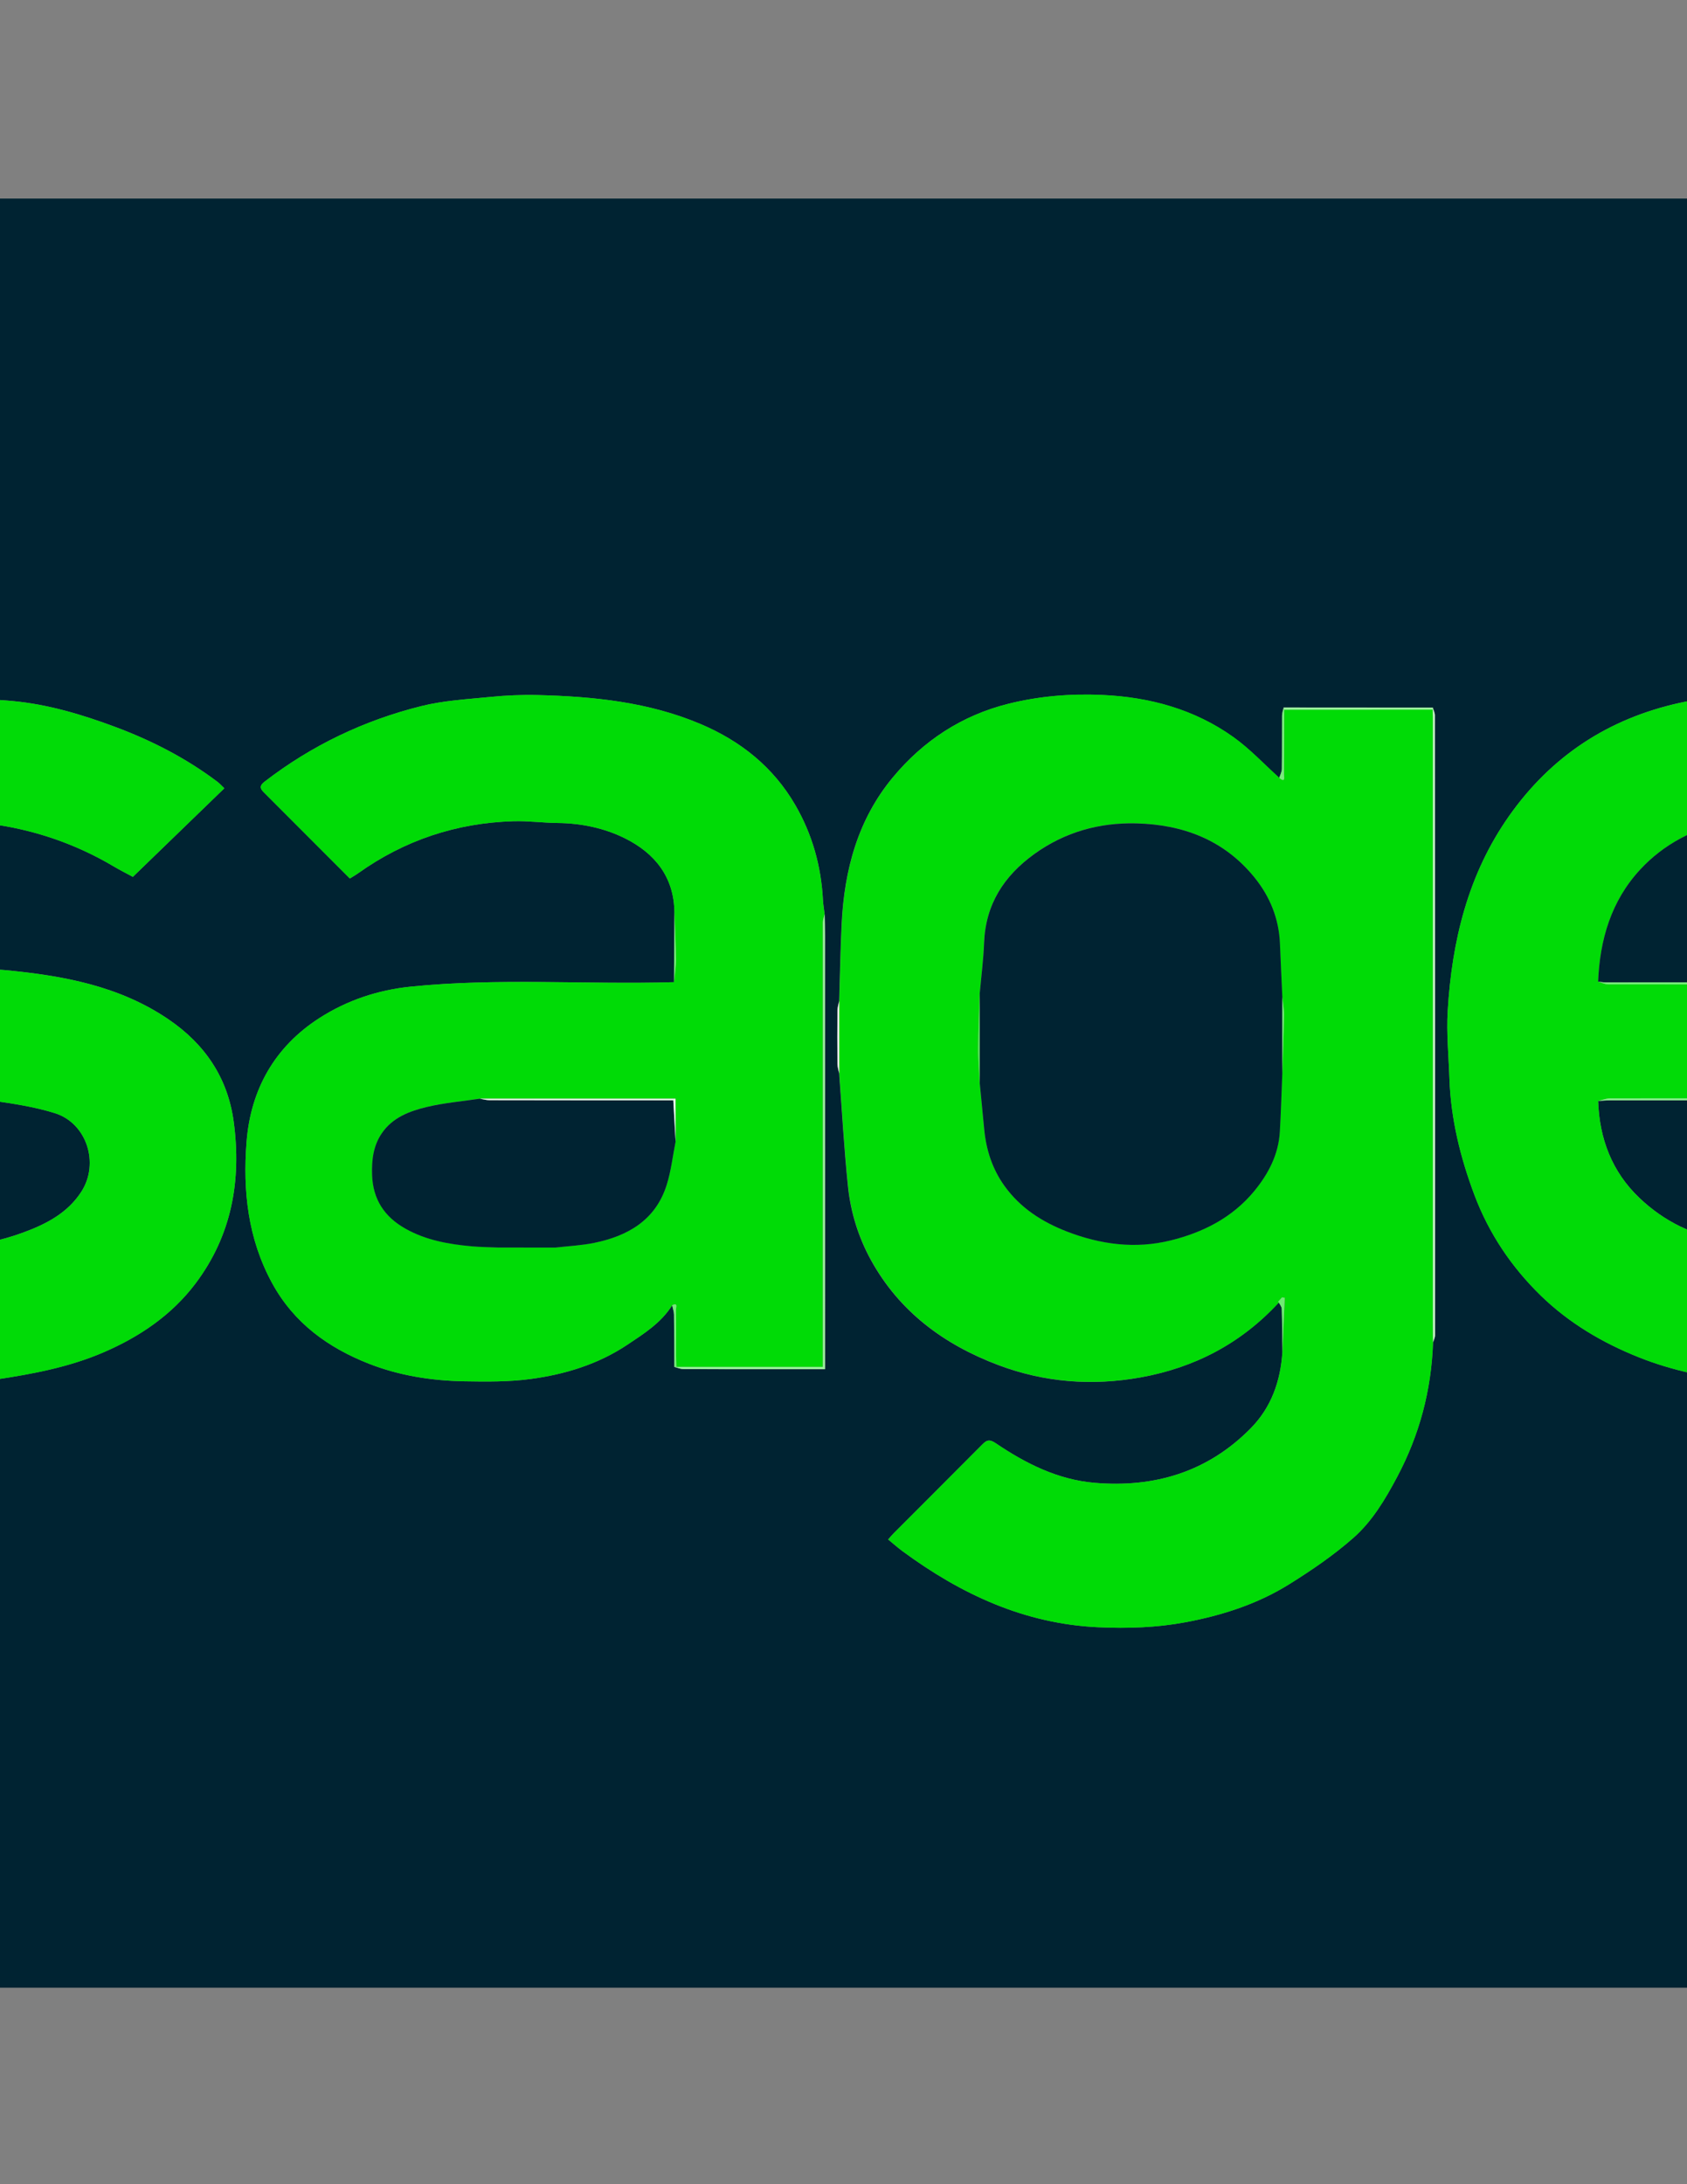 <?xml version="1.0" encoding="utf-8"?>
<!-- Generator: Adobe Illustrator 24.1.1, SVG Export Plug-In . SVG Version: 6.00 Build 0)  -->
<svg version="1.1" id="Layer_1" xmlns="http://www.w3.org/2000/svg" xmlns:xlink="http://www.w3.org/1999/xlink" x="0px" y="0px"
	 viewBox="0 0 612 792" style="enable-background:new 0 0 612 792;" xml:space="preserve">
<rect x="0" y="0" width="612" height="792" fill="#808080" stroke="none"/>
<style type="text/css">
	.st0{fill:#002332;}
	.st1{fill:#00DB06;}
	.st2{fill:#01DB07;}
	.st3{fill:#C4F6C5;}
	.st4{fill:#9BF09D;}
	.st5{fill:#88EE8B;}
	.st6{fill:#99F09B;}
	.st7{fill:#78EB7B;}
	.st8{fill:#F0FCF0;}
	.st9{fill:#72EB75;}
	.st10{fill:#75EB78;}
	.st11{fill:#6EEA72;}
	.st12{fill:#71EB74;}
	.st13{fill:#4FE653;}
	.st14{fill:#71EB75;}
	.st15{fill:#E8FBE8;}
	.st16{fill:#50E654;}
	.st17{fill:#76EB79;}
</style>
<g>
	<path class="st0" d="M-144,720.75c0-216.23,0-432.47,0-648.75c299.96,0,599.93,0,900,0c0,216.22,0,432.48,0,648.75
		C456.02,720.75,156.02,720.75-144,720.75z M463.96,471.94l-0.25,0.01c0.45,0.89,1.26,1.76,1.29,2.66
		c0.17,5.19,0.16,10.39,0.21,15.58c-0.66,10.56-3.99,20.1-11.51,27.73c-15.57,15.79-34.81,21.58-56.53,19.76
		c-13.39-1.12-25.08-7-35.99-14.39c-2.36-1.59-3.33-1.05-4.92,0.56c-10.65,10.72-21.36,21.39-32.04,32.09
		c-0.6,0.6-1.14,1.26-2.03,2.27c1.85,1.52,3.48,2.98,5.23,4.27c21.21,15.61,44.31,26.37,71.11,27.57
		c10.56,0.47,21.05,0.14,31.5-1.81c13.32-2.49,26.08-6.59,37.57-13.74c8.13-5.06,16.15-10.53,23.33-16.84
		c6.84-6.01,11.55-13.92,15.89-22.08c8.16-15.34,12.44-31.53,13.04-48.8c0.25-0.87,0.71-1.74,0.71-2.61
		c0.02-74.92,0-149.85-0.05-224.77c0-0.95-0.49-1.9-0.75-2.84c-18.04-0.01-36.08-0.02-54.12-0.04c-0.2,1-0.56,2-0.57,3.01
		c-0.05,6.43,0.02,12.87-0.07,19.3c-0.02,1.09-0.62,2.17-0.95,3.25c-5.53-4.98-10.66-10.52-16.68-14.81
		c-14.14-10.08-30.36-14.48-47.55-15.26c-11.48-0.52-22.93,0.42-34.08,3.2c-16.85,4.21-30.82,13.37-41.87,26.67
		c-12.73,15.32-17.61,33.6-18.57,53.12c-0.45,9.31-0.61,18.64-0.9,27.97c-0.21,1.14-0.6,2.27-0.62,3.42
		c-0.06,6.48-0.06,12.95,0,19.43c0.01,1.14,0.4,2.28,0.61,3.42c1.04,13.69,1.79,27.41,3.21,41.06c0.98,9.35,3.8,18.41,8.34,26.64
		c10.32,18.71,26.5,30.64,46.19,38.06c16.75,6.31,34.03,7.62,51.6,4.47c19.67-3.53,36.55-12.38,50.16-27.17L463.96,471.94z
		 M244.64,495.67c1.07,0.27,2.14,0.76,3.21,0.77c10.86,0.06,21.73,0.04,32.59,0.04c6.2,0,12.41,0,18.85,0c0-1.68,0-3.03,0-4.37
		c0-50.95,0-101.89-0.01-152.84c0-2.62-0.08-5.24-0.12-7.85c-0.21-1.7-0.52-3.39-0.61-5.09c-0.64-12.26-3.86-23.76-10.02-34.4
		c-8-13.8-19.83-23.22-34.32-29.37c-18.93-8.03-39.02-10.03-59.3-10.53c-5.69-0.14-11.42,0.13-17.09,0.69
		c-8.39,0.83-16.93,1.3-25.05,3.33c-20.74,5.18-39.77,14.26-56.78,27.38c-1.84,1.42-1.75,2.41-0.31,3.85
		c10.42,10.42,20.83,20.85,31.24,31.27c1.09-0.68,2.05-1.21,2.94-1.85c16.89-12.06,35.75-18.31,56.44-18.92
		c5.31-0.16,10.64,0.59,15.97,0.64c8.58,0.08,16.96,1.84,24.46,5.57c10.76,5.35,17.81,13.98,17.93,26.83
		c-0.05,8.44-0.1,16.88-0.15,25.32c-31.81,0.92-63.67-1.61-95.43,1.61c-11.93,1.21-23.17,4.95-33.21,11.4
		c-16.26,10.45-24.96,25.96-26.43,44.97c-1.37,17.7,0.47,35.03,9.29,51.17c7.93,14.52,20.39,23.43,35.14,29.22
		c10.98,4.31,22.75,6.15,34.59,6.36c8.02,0.15,16.13,0.22,24.05-0.84c12.46-1.67,24.45-5.33,35.07-12.41
		c6.05-4.04,12.27-7.95,16.27-14.33c0.23,1.13,0.65,2.26,0.67,3.39C244.61,483.01,244.61,489.34,244.64,495.67z M-33.05,500.29
		c0.51,0.24,1.02,0.69,1.53,0.69c6.3,0,12.59-0.07,18.89-0.12c3.9-0.23,7.84-0.15,11.68-0.73c13.09-1.98,26.1-4.45,38.36-9.71
		c13.17-5.65,24.88-13.56,33.52-25.03c13.12-17.4,16.74-37.36,13.85-58.69c-2.16-15.94-10.47-28.09-23.55-37.02
		c-17.87-12.21-38.41-15.93-59.39-17.92c-6.07-0.57-12.22-0.3-18.28-0.94c-7.89-0.83-15.71-2.33-23.59-3.29
		c-9.75-1.18-18.97-3.79-27.1-9.49c-7.55-5.29-9.31-17.05-4.43-23.42c4.43-5.78,10.29-9.08,16.76-11.72
		c16.43-6.68,33.58-6.4,50.61-4.25c16.1,2.03,31.41,7.19,45.5,15.55c2.29,1.36,4.67,2.55,6.89,3.75
		c11.18-10.82,22.09-21.38,33.19-32.12c-1.06-1-1.71-1.74-2.47-2.32c-11.33-8.56-23.86-14.99-37.08-19.92
		c-12-4.47-24.3-8.18-37.16-9.39c-6.66-0.63-13.38-0.74-20.01-1.6c-13.19-1.72-26.24-0.43-39.04,2.36
		c-8.72,1.89-17.26,4.96-25.6,8.22c-14.92,5.82-27.21,15.43-36.23,28.65c-10.3,15.08-12.71,31.8-8.62,49.58
		c2.23,9.71,6.25,18.39,13.09,25.72c11.48,12.3,26.08,19.09,42.08,22.69c12.29,2.76,24.85,4.36,37.34,6.08
		c9.67,1.33,19.46,1.79,29.12,3.14c7.76,1.08,15.62,2.26,23.06,4.58c11.64,3.63,16.24,18.21,9.66,28.45
		c-5.04,7.84-12.88,11.82-21.14,14.85c-16.12,5.93-32.77,6.52-49.63,3.82c-13.31-2.13-25.95-6.13-37.29-13.51
		c-7.83-5.1-15.36-10.67-22.78-15.87c-11.42,11.47-23.11,23.2-35.09,35.23c1.78,1.51,3.88,3.21,5.89,5
		c15.39,13.82,33.01,23.97,52.6,30.26c11.4,3.66,23.31,5.76,35.06,8.25C-39.71,500.78-36.32,500.27-33.05,500.29z M579.77,399.21
		c1.49-0.08,2.98-0.23,4.47-0.23c54.11-0.01,108.22-0.01,162.33-0.01c1.36,0,2.71,0,4.18,0c0-1.2,0-2.16,0-3.12
		c0.78-6.35,2.21-12.71,2.21-19.06c0-11.04-0.15-22.17-1.59-33.09c-1.96-14.93-6.27-29.28-13.78-42.6
		c-8.7-15.42-20.67-27.37-36.25-35.6c-18.25-9.64-38.08-12.96-58.45-13.49c-11.21-0.29-22.35,0.39-33.43,2.82
		c-26.02,5.72-46.7,19.35-61.99,41.02c-14.91,21.14-20.76,45.33-22.28,70.7c-0.49,8.16,0.35,16.41,0.63,24.61
		c0.5,14.57,3.95,28.52,9.05,42.1c5.26,14,13.48,26.19,24.11,36.54c10.18,9.9,22.3,17.08,35.53,22.35
		c12.42,4.95,25.4,7.58,38.61,8.63c7.53,0.6,15.26,0.21,22.77-0.71c9.12-1.12,18.27-2.69,27.12-5.13
		c15.37-4.23,29.3-11.75,42.02-21.3c5.68-4.27,10.76-9.34,15.67-13.65c-10.99-10.99-21.56-21.57-31.78-31.78
		c-5.97,3.87-12.04,8.02-18.32,11.83c-12.78,7.74-27.05,10.56-41.68,11.27c-7.32,0.35-14.76-0.45-22.05-1.43
		c-12.32-1.65-23.17-6.98-32.13-15.52C584.79,424.91,580.21,412.87,579.77,399.21z"/>
	<path class="st1" d="M519.88,486.79c-0.6,17.27-4.88,33.46-13.04,48.8c-4.34,8.16-9.05,16.07-15.89,22.08
		c-7.18,6.31-15.19,11.78-23.33,16.84c-11.5,7.15-24.26,11.25-37.57,13.74c-10.45,1.95-20.94,2.28-31.5,1.81
		c-26.81-1.2-49.9-11.96-71.11-27.57c-1.76-1.29-3.38-2.76-5.23-4.27c0.9-1,1.43-1.67,2.03-2.27
		c10.68-10.69,21.39-21.36,32.04-32.09c1.59-1.6,2.56-2.15,4.92-0.56c10.91,7.39,22.6,13.27,35.99,14.39
		c21.71,1.82,40.96-3.96,56.53-19.76c7.52-7.63,10.84-17.17,11.51-27.73c0.29-6.53,0.58-13.07,0.87-19.6
		c-0.33-0.06-0.66-0.12-0.98-0.18c-0.46,0.51-0.92,1.02-1.37,1.53c0,0,0.25-0.01,0.24-0.02c-0.09,0.03-0.18,0.06-0.26,0.08
		c0.08,0.08,0.16,0.17,0.25,0.25c-13.61,14.79-30.49,23.64-50.16,27.17c-17.57,3.15-34.86,1.84-51.6-4.47
		c-19.69-7.42-35.87-19.35-46.19-38.06c-4.54-8.23-7.36-17.29-8.34-26.64c-1.42-13.65-2.18-27.37-3.21-41.06c0-8.75,0-17.51,0-26.26
		c0.29-9.32,0.44-18.65,0.9-27.97c0.95-19.52,5.84-37.8,18.57-53.12c11.04-13.29,25.02-22.46,41.87-26.67
		c11.14-2.78,22.59-3.73,34.08-3.2c17.2,0.78,33.42,5.18,47.55,15.26c6.02,4.29,11.15,9.84,16.68,14.81
		c2.34,1.94,1.7-0.36,1.71-1.29c0.06-7.81,0.06-15.63,0.07-23.44c17.97-0.01,35.93-0.02,53.9-0.03c0.02,0.87,0.07,1.75,0.07,2.62
		c0,72.87,0,145.74,0,218.61C519.83,481.3,519.86,484.05,519.88,486.79z M355.41,360.3c-0.22,6.59-0.56,13.19-0.61,19.78
		c-0.03,4.21,0.39,8.43,0.61,12.64c0.55,5.65,1.08,11.3,1.64,16.94c0.74,7.35,2.94,14.17,7.27,20.25
		c5.74,8.05,13.66,13.12,22.67,16.61c12.22,4.73,24.87,6.41,37.68,3.24c11.74-2.91,22.33-8.25,30.24-17.8
		c5.2-6.28,8.88-13.31,9.36-21.63c0.41-7.06,0.61-14.14,0.9-21.21c0.22-7.02,0.51-14.05,0.63-21.07c0.04-2.17-0.4-4.35-0.63-6.53
		c-0.29-6.45-0.61-12.9-0.87-19.35c-0.36-9.08-3.59-17.08-9.27-24.07c-11.04-13.6-25.95-19.16-42.91-19.57
		c-13.38-0.32-25.86,3.15-36.89,11.09c-11.03,7.94-17.72,18.25-18.25,32.19C356.76,348,355.96,354.15,355.41,360.3z"/>
	<path class="st1" d="M243.84,473.29c-4,6.39-10.22,10.3-16.27,14.33c-10.62,7.08-22.61,10.74-35.07,12.41
		c-7.91,1.06-16.03,0.98-24.05,0.84c-11.84-0.21-23.61-2.05-34.59-6.36c-14.76-5.79-27.21-14.7-35.14-29.22
		c-8.81-16.14-10.66-33.47-9.29-51.17c1.48-19.01,10.18-34.52,26.43-44.97c10.04-6.45,21.27-10.2,33.21-11.4
		c31.76-3.21,63.63-0.69,95.43-1.61c0.26-2.76,0.75-5.52,0.73-8.27c-0.05-5.68-0.37-11.37-0.58-17.05
		c-0.11-12.85-7.17-21.48-17.93-26.83c-7.5-3.73-15.88-5.48-24.46-5.57c-5.33-0.05-10.66-0.8-15.97-0.64
		c-20.69,0.61-39.55,6.86-56.44,18.92c-0.89,0.63-1.85,1.16-2.94,1.85c-10.41-10.42-20.82-20.85-31.24-31.27
		c-1.44-1.44-1.53-2.43,0.31-3.85c17.01-13.12,36.04-22.2,56.78-27.38c8.12-2.03,16.67-2.5,25.05-3.33
		c5.67-0.56,11.4-0.83,17.09-0.69c20.29,0.5,40.37,2.5,59.3,10.53c14.49,6.15,26.32,15.57,34.32,29.37
		c6.16,10.63,9.38,22.14,10.02,34.4c0.09,1.7,0.4,3.4,0.61,5.09c-0.22,1.03-0.63,2.06-0.63,3.09c-0.02,52.18-0.01,104.35,0,156.53
		c0,1.46,0,2.91,0,4.63c-18,0-35.57,0-53.14,0c-0.04-1.49-0.11-2.97-0.12-4.46c-0.01-5.45,0.03-10.91-0.05-16.36
		C245.23,474.19,246.07,472.18,243.84,473.29z M180.79,452.35c6.91,0,13.83,0.01,20.74,0.01c4.68-0.54,9.43-0.76,14.03-1.7
		c12.26-2.51,22.26-8.26,26.28-20.98c1.61-5.09,2.2-10.5,3.25-15.77c0-5.18,0-10.36,0-15.54c-23.91,0-47.47,0-71.03,0
		c-6.37,0.95-12.83,1.5-19.07,2.97c-6.34,1.5-12.58,3.8-16.51,9.62c-3.03,4.49-3.65,9.56-3.49,14.89
		c0.27,8.97,4.43,15.33,12.15,19.66c7.45,4.18,15.6,5.6,23.93,6.37C174.29,452.19,177.55,452.21,180.79,452.35z"/>
	<path class="st2" d="M579.77,399.21c0.43,13.66,5.02,25.7,14.96,35.17c8.97,8.54,19.81,13.87,32.13,15.52
		c7.29,0.98,14.74,1.78,22.05,1.43c14.63-0.71,28.9-3.52,41.68-11.27c6.28-3.81,12.35-7.96,18.32-11.83
		c10.21,10.21,20.79,20.79,31.78,31.78c-4.9,4.31-9.98,9.38-15.67,13.65c-12.72,9.55-26.65,17.08-42.02,21.3
		c-8.85,2.43-18,4-27.12,5.13c-7.52,0.93-15.24,1.31-22.77,0.71c-13.21-1.05-26.19-3.68-38.61-8.63
		c-13.23-5.27-25.35-12.45-35.53-22.35c-10.63-10.35-18.85-22.54-24.11-36.54c-5.1-13.58-8.55-27.53-9.05-42.1
		c-0.28-8.21-1.12-16.45-0.63-24.61c1.52-25.37,7.37-49.56,22.28-70.7c15.28-21.67,35.97-35.3,61.99-41.02
		c11.07-2.43,22.22-3.12,33.43-2.82c20.36,0.53,40.2,3.85,58.45,13.49c15.58,8.23,27.55,20.18,36.25,35.6
		c7.51,13.32,11.82,27.66,13.78,42.6c1.43,10.92,1.58,22.05,1.59,33.09c0,6.35-1.43,12.71-2.21,19.06
		c-0.48,2.82-2.64,2.37-4.58,2.37c-54,0-108-0.01-162,0.04C582.7,398.27,581.23,398.88,579.77,399.21z M708.06,356.25
		c0.06-1.95,0.11-3.9,0.17-5.85c-1.87-7.23-2.83-14.88-5.83-21.61c-4.95-11.12-13.67-19.24-24.4-25.09
		c-10.6-5.78-22.18-7.8-34.01-8.04c-5.65-0.12-11.41,0.99-17,2.15c-12.38,2.58-23.36,8.2-31.97,17.49
		c-10.53,11.36-14.65,25.42-15.27,40.64c1.21,0.34,2.42,0.99,3.63,0.99c40.44,0.05,80.87,0.05,121.31,0.01
		c1.14,0,2.28-0.49,3.43-0.75L708.06,356.25z"/>
	<path class="st2" d="M-33.05,500.29c-3.27-0.03-6.66,0.49-9.8-0.17c-11.75-2.48-23.66-4.59-35.06-8.25
		c-19.59-6.29-37.21-16.44-52.6-30.26c-2-1.8-4.1-3.49-5.89-5c11.99-12.03,23.67-23.77,35.09-35.23
		c7.42,5.19,14.94,10.77,22.78,15.87c11.34,7.38,23.99,11.38,37.29,13.51c16.86,2.69,33.51,2.11,49.63-3.82
		c8.26-3.04,16.1-7.02,21.14-14.85c6.58-10.24,1.99-24.82-9.66-28.45c-7.45-2.32-15.3-3.49-23.06-4.58
		c-9.66-1.35-19.45-1.81-29.12-3.14c-12.49-1.72-25.06-3.33-37.34-6.08c-16-3.59-30.6-10.38-42.08-22.69
		c-6.84-7.33-10.86-16.01-13.09-25.72c-4.09-17.78-1.67-34.5,8.62-49.58c9.02-13.22,21.31-22.83,36.23-28.65
		c8.34-3.26,16.88-6.32,25.6-8.22c12.8-2.78,25.85-4.08,39.04-2.36c6.63,0.87,13.35,0.97,20.01,1.6
		c12.86,1.21,25.16,4.92,37.16,9.39c13.22,4.93,25.75,11.36,37.08,19.92c0.77,0.58,1.41,1.32,2.47,2.32
		c-11.1,10.74-22.01,21.3-33.19,32.12c-2.22-1.21-4.61-2.4-6.89-3.75c-14.09-8.36-29.4-13.53-45.5-15.55
		c-17.04-2.14-34.19-2.43-50.61,4.25c-6.48,2.63-12.33,5.94-16.76,11.72c-4.89,6.38-3.13,18.13,4.43,23.42
		c8.13,5.69,17.34,8.3,27.1,9.49c7.88,0.96,15.7,2.46,23.59,3.29c6.06,0.64,12.21,0.36,18.28,0.94
		c20.98,1.99,41.52,5.71,59.39,17.92c13.08,8.93,21.39,21.08,23.55,37.02c2.89,21.33-0.74,41.29-13.85,58.69
		c-8.65,11.47-20.35,19.38-33.52,25.03c-12.26,5.26-25.27,7.73-38.36,9.71c-3.84,0.58-7.78,0.5-11.68,0.73
		c-0.53-0.23-1.05-0.66-1.58-0.66C-20.5,500.2-26.77,500.25-33.05,500.29z"/>
	<path class="st3" d="M519.88,486.79c-0.02-2.75-0.05-5.49-0.05-8.24c0-72.87,0-145.74,0-218.61c0-0.87-0.04-1.75-0.07-2.62
		c0.01-0.25,0.02-0.51,0.03-0.76c0.26,0.95,0.75,1.9,0.75,2.84c0.05,74.92,0.07,149.85,0.05,224.77
		C520.59,485.05,520.12,485.92,519.88,486.79z"/>
	<path class="st4" d="M245.4,495.66c17.57,0,35.14,0,53.14,0c0-1.71,0-3.17,0-4.63c-0.01-52.18-0.02-104.35,0-156.53
		c0-1.03,0.41-2.06,0.63-3.09c0.04,2.62,0.12,5.24,0.12,7.85c0.01,50.95,0.01,101.89,0.01,152.84c0,1.35,0,2.69,0,4.37
		c-6.44,0-12.65,0-18.85,0c-10.86,0-21.73,0.02-32.59-0.04c-1.07-0.01-2.14-0.5-3.21-0.77C244.89,495.67,245.15,495.66,245.4,495.66
		z"/>
	<path class="st5" d="M579.77,399.21c1.46-0.33,2.92-0.94,4.38-0.94c54-0.05,108-0.04,162-0.04c1.94,0,4.1,0.44,4.58-2.37
		c0,0.96,0,1.92,0,3.12c-1.46,0-2.82,0-4.18,0c-54.11,0-108.22,0-162.33,0.01C582.75,398.98,581.26,399.13,579.77,399.21z"/>
	<path class="st6" d="M519.79,256.57c-0.01,0.25-0.02,0.51-0.03,0.76c-17.97,0.01-35.93,0.02-53.9,0.03
		c-0.06-0.27-0.13-0.55-0.19-0.82C483.71,256.54,501.75,256.55,519.79,256.57z"/>
	<path class="st7" d="M465.67,256.53c0.06,0.27,0.13,0.55,0.19,0.82c-0.02,7.81-0.01,15.63-0.07,23.44
		c-0.01,0.93,0.63,3.23-1.71,1.29c0.33-1.08,0.94-2.16,0.95-3.25c0.09-6.43,0.02-12.87,0.07-19.3
		C465.11,258.53,465.47,257.53,465.67,256.53z"/>
	<path class="st8" d="M304.43,362.96c0,8.75,0,17.51,0,26.26c-0.21-1.14-0.6-2.28-0.61-3.42c-0.06-6.48-0.06-12.95,0-19.43
		C303.83,365.24,304.22,364.1,304.43,362.96z"/>
	<path class="st9" d="M244.66,330.82c0.21,5.68,0.53,11.36,0.58,17.05c0.02,2.76-0.47,5.52-0.73,8.27
		C244.56,347.7,244.61,339.26,244.66,330.82z"/>
	<path class="st10" d="M245.4,495.66c-0.26,0.01-0.51,0.01-0.77,0.02c-0.03-6.33-0.03-12.66-0.13-18.99
		c-0.02-1.13-0.44-2.26-0.67-3.39c2.23-1.12,1.39,0.9,1.4,1.54c0.08,5.45,0.04,10.91,0.05,16.36
		C245.29,492.68,245.36,494.17,245.4,495.66z"/>
	<path class="st11" d="M463.71,471.96c0.46-0.51,0.92-1.02,1.37-1.53c0.33,0.06,0.66,0.12,0.98,0.18
		c-0.29,6.53-0.58,13.07-0.87,19.6c-0.05-5.2-0.03-10.39-0.21-15.58C464.97,473.72,464.16,472.84,463.71,471.96z"/>
	<path class="st12" d="M-33.05,500.29c6.28-0.04,12.56-0.09,18.83-0.09c0.53,0,1.05,0.43,1.58,0.66c-6.3,0.05-12.59,0.12-18.89,0.12
		C-32.04,500.98-32.54,500.53-33.05,500.29z"/>
	<path class="st11" d="M463.94,472.28c-0.08-0.08-0.16-0.17-0.25-0.25c0.09-0.03,0.17-0.06,0.26-0.08
		C463.96,471.94,463.94,472.28,463.94,472.28z"/>
	<path class="st0" d="M465.19,389.14c-0.29,7.07-0.49,14.14-0.9,21.21c-0.48,8.32-4.17,15.35-9.36,21.63
		c-7.92,9.56-18.5,14.9-30.24,17.8c-12.81,3.17-25.47,1.49-37.68-3.24c-9.01-3.49-16.93-8.57-22.67-16.61
		c-4.34-6.08-6.54-12.9-7.27-20.25c-0.56-5.65-1.1-11.3-1.64-16.94c0-10.81,0-21.62-0.01-32.43c0.55-6.15,1.35-12.3,1.59-18.46
		c0.54-13.95,7.22-24.25,18.25-32.19c11.03-7.94,23.51-11.41,36.89-11.09c16.96,0.41,31.87,5.97,42.91,19.57
		c5.67,6.99,8.91,14.99,9.27,24.07c0.26,6.45,0.58,12.9,0.87,19.35C465.19,370.74,465.19,379.94,465.19,389.14z"/>
	<path class="st13" d="M355.41,360.3c0,10.81,0,21.62,0.01,32.43c-0.22-4.22-0.64-8.43-0.61-12.65
		C354.85,373.49,355.19,366.89,355.41,360.3z"/>
	<path class="st14" d="M465.19,389.14c0-9.2,0-18.4,0-27.6c0.22,2.18,0.66,4.35,0.63,6.53C465.7,375.09,465.41,382.11,465.19,389.14
		z"/>
	<path class="st0" d="M245.09,413.92c-1.05,5.26-1.64,10.68-3.25,15.77c-4.02,12.72-14.02,18.47-26.28,20.98
		c-4.6,0.94-9.35,1.15-14.03,1.7c-6.91,0-13.83-0.01-20.74-0.01c-3.24-0.14-6.5-0.16-9.73-0.45c-8.33-0.76-16.48-2.19-23.93-6.37
		c-7.72-4.33-11.88-10.69-12.15-19.66c-0.16-5.34,0.46-10.41,3.49-14.89c3.93-5.82,10.17-8.12,16.51-9.62
		c6.24-1.48,12.71-2.02,19.07-2.97c1.17,0.19,2.34,0.55,3.51,0.55c20.98,0.04,41.96,0.04,62.94,0.05c1.31,0,2.63,0,3.75,0
		C244.55,404.31,244.82,409.11,245.09,413.92z"/>
	<path class="st15" d="M245.09,413.92c-0.27-4.8-0.54-9.61-0.84-14.94c-1.12,0-2.43,0-3.75,0c-20.98-0.01-41.96,0-62.94-0.05
		c-1.17,0-2.34-0.36-3.51-0.55c23.56,0,47.12,0,71.03,0C245.09,403.56,245.09,408.74,245.09,413.92z"/>
	<path class="st16" d="M180.79,452.35c6.92,0,13.83,0.01,20.74,0.01C194.62,452.36,187.7,452.36,180.79,452.35z"/>
	<path class="st0" d="M579.76,355.94c0.62-15.23,4.74-29.28,15.27-40.64c8.61-9.29,19.59-14.91,31.97-17.49
		c5.58-1.16,11.34-2.27,17-2.15c11.83,0.25,23.41,2.27,34.01,8.04c10.73,5.85,19.45,13.97,24.4,25.09c3,6.73,3.95,14.38,5.83,21.61
		c-0.06,1.95-0.11,3.9-0.17,5.85c0,0,0.07-0.06,0.07-0.06c-41.93,0.01-83.86,0.02-125.79,0.02
		C581.48,356.21,580.62,356.03,579.76,355.94z"/>
	<path class="st17" d="M579.76,355.94c0.86,0.09,1.72,0.27,2.58,0.27c41.93,0,83.86-0.01,125.79-0.02
		c-1.14,0.26-2.28,0.75-3.43,0.75c-40.44,0.04-80.87,0.04-121.31-0.01C582.18,356.93,580.97,356.28,579.76,355.94z"/>
	<path class="st17" d="M708.06,356.25c0.06-1.95,0.11-3.9,0.17-5.85C708.17,352.35,708.12,354.3,708.06,356.25z"/>
</g>
</svg>
